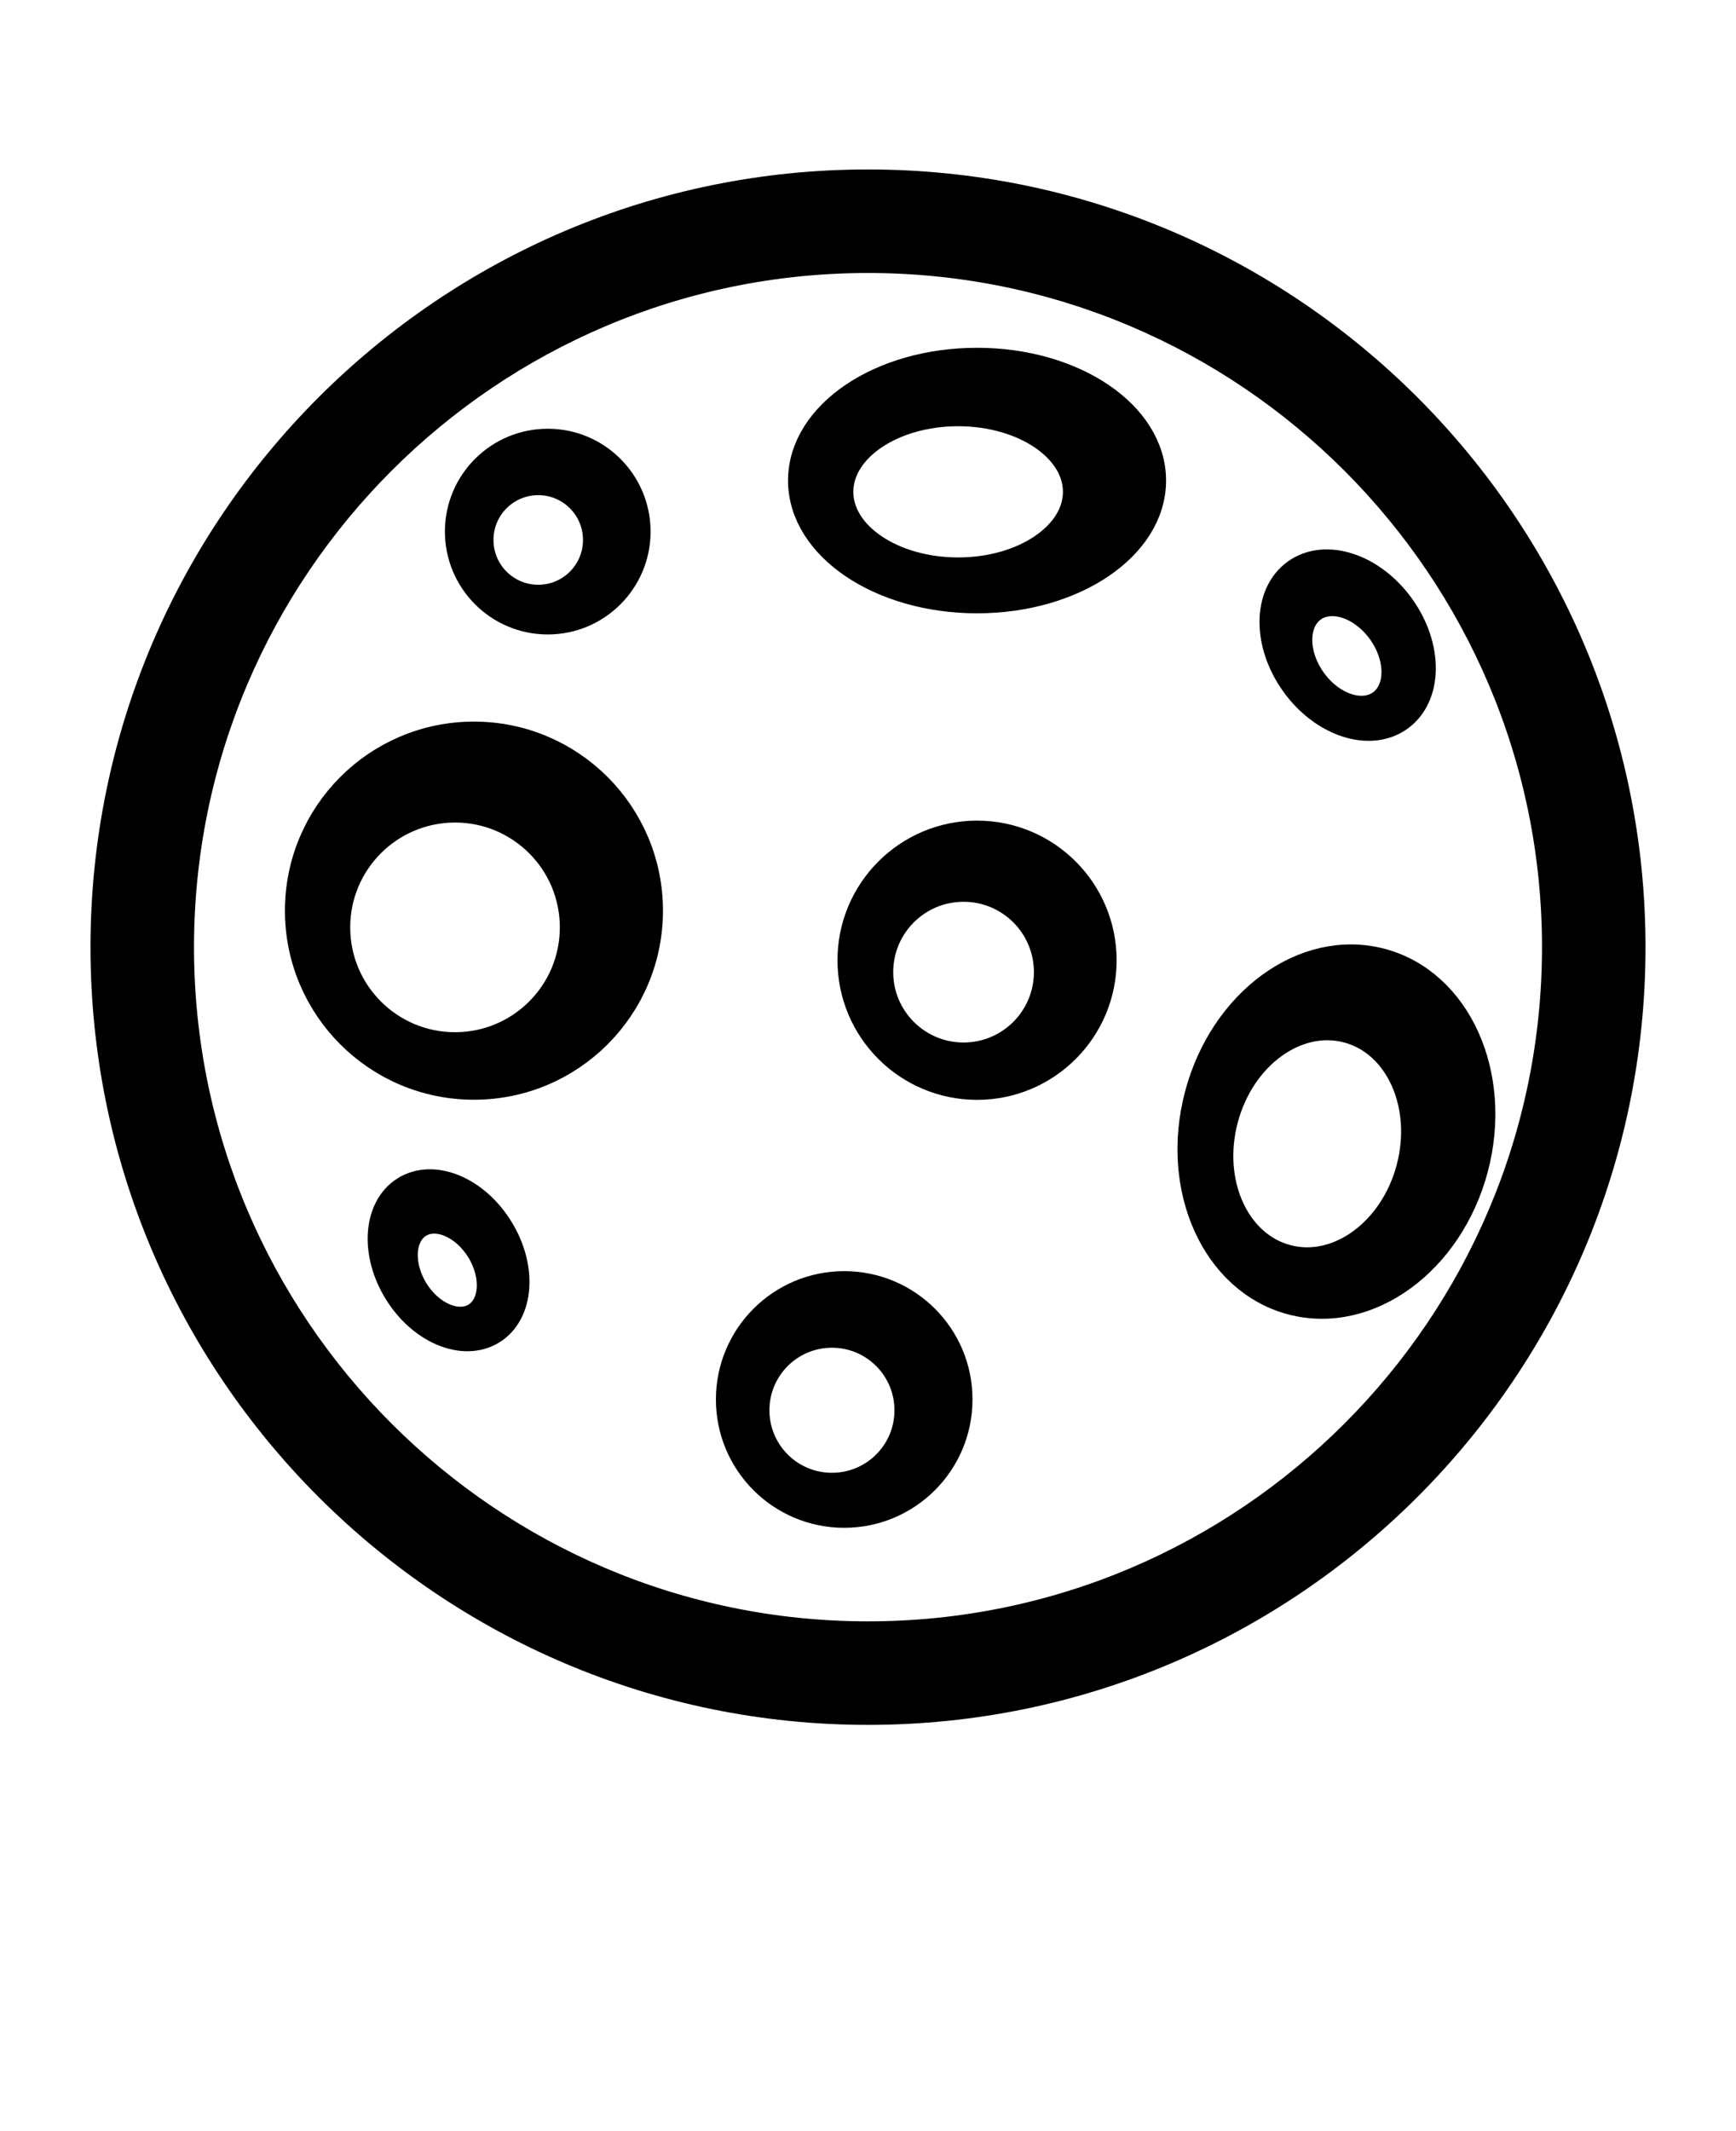 <!-- 
<svg xmlns="http://www.w3.org/2000/svg" version="1.1" viewBox="-5.0 -10.0 110.0 135.0"><path d="m40.352 94.281c-20.383-4.4258-35.664-22.582-35.664-44.281 0-4.0117 0.52344-7.8984 1.5039-11.605 2.7188-10.277 8.9648-19.133 17.359-25.18 7.4453-5.3633 16.582-8.5234 26.449-8.5234 14.809 0 27.969 7.1172 36.242 18.117 2.5117 3.3438 4.5703 7.043 6.0898 11.008 1.7227 4.4922 2.7461 9.3242 2.9453 14.371 0.023437 0.60156 0.035156 1.207 0.035156 1.8125 0 17.508-9.9492 32.711-24.496 40.254-6.2344 3.2305-13.312 5.0586-20.816 5.0586-3.3086 0-6.5391-0.35547-9.6484-1.0312zm-31.582-53.258c-0.62891 2.8945-0.96094 5.8984-0.96094 8.9766 0 19.508 13.266 35.938 31.262 40.758 0.33984-8.7539 7.5547-15.758 16.395-15.758 7.3516 0 13.578 4.8477 15.664 11.516 12.586-7.3047 21.055-20.93 21.055-36.516 0-0.15625 0-0.3125-0.003906-0.46875-7.168-1.7578-12.496-8.2266-12.496-15.938 0-3.707 1.2305-7.125 3.3047-9.875-7.7344-9.6914-19.645-15.906-32.992-15.906-8.5156 0-16.445 2.5273-23.074 6.8711 2.6836 2.9219 4.3242 6.8203 4.3242 11.098 0 9.0547-7.3516 16.406-16.406 16.406-2.1445 0-4.1953-0.41406-6.0703-1.1641zm15.578-24.512c-6.9688 5.3516-12.227 12.824-14.793 21.453 1.6211 0.70703 3.4102 1.0977 5.2891 1.0977 7.332 0 13.281-5.9492 13.281-13.281 0-3.6016-1.4414-6.875-3.7734-9.2695zm17.836 74.953c2.5312 0.47656 5.1445 0.72266 7.8125 0.72266 6.5586 0 12.773-1.5 18.312-4.1797-1.5039-5.6875-6.6875-9.8828-12.844-9.8828-7.332 0-13.281 5.9492-13.281 13.281v0.058594zm49.836-45.227c-0.35156-3.9453-1.2422-7.7422-2.6094-11.305-1.1641-3.0391-2.6641-5.9062-4.4648-8.5625-1.3516 2.082-2.1328 4.5586-2.1328 7.2227 0 5.9102 3.8672 10.926 9.2109 12.645zm-38.898-24.363c5.1758 0 9.375 4.1992 9.375 9.375s-4.1992 9.375-9.375 9.375c-5.1758 0-9.375-4.1992-9.375-9.375s4.1992-9.375 9.375-9.375zm0 3.125c-3.4492 0-6.25 2.8008-6.25 6.25s2.8008 6.25 6.25 6.25c3.4492 0 6.25-2.8008 6.25-6.25s-2.8008-6.25-6.25-6.25zm-21.875 29.688c3.4492 0 6.25 2.8008 6.25 6.25s-2.8008 6.25-6.25 6.25c-3.4492 0-6.25-2.8008-6.25-6.25s2.8008-6.25 6.25-6.25zm0 3.125c-1.7266 0-3.125 1.3984-3.125 3.125s1.3984 3.125 3.125 3.125c1.7266 0 3.125-1.3984 3.125-3.125s-1.3984-3.125-3.125-3.125zm44.531-3.125c4.7422 0 8.5938 3.8516 8.5938 8.5938s-3.8516 8.5938-8.5938 8.5938c-4.7422 0-8.5938-3.8516-8.5938-8.5938s3.8516-8.5938 8.5938-8.5938zm0 3.125c-3.0195 0-5.4688 2.4492-5.4688 5.4688s2.4492 5.4688 5.4688 5.4688c3.0195 0 5.4688-2.4492 5.4688-5.4688s-2.4492-5.4688-5.4688-5.4688z" fill-rule="evenodd" fill="currentColor" stroke="currentColor" stroke-width="3" /></svg> -->


<svg xmlns="http://www.w3.org/2000/svg" version="1.1" viewBox="-5.0 -10.0 110.0 135.0">
 <path fill="currentColor" stroke="1" stroke-width="2" d="m50 1.734c-26.617 0-48.266 21.648-48.266 48.266s21.648 48.266 48.266 48.266 48.266-21.648 48.266-48.266-21.648-48.266-48.266-48.266zm0 91.973c-24.102 0-43.707-19.605-43.707-43.707s19.605-43.707 43.707-43.707 43.707 19.605 43.707 43.707-19.605 43.707-43.707 43.707z"/>
 <path fill="currentColor" stroke="1" stroke-width="2" d="m25.031 36.711c-6.062 0-10.977 4.914-10.977 10.977s4.914 10.977 10.977 10.977 10.977-4.914 10.977-10.977c0-6.059-4.914-10.977-10.977-10.977zm-1.199 19.676c-4.219 0-7.641-3.422-7.641-7.641s3.422-7.641 7.641-7.641 7.641 3.422 7.641 7.641c0 4.223-3.422 7.641-7.641 7.641z"/>
 <path fill="currentColor" stroke="1" stroke-width="2" d="m56.91 13.031c-6.062 0-10.977 3.316-10.977 7.41s4.914 7.41 10.977 7.41 10.977-3.32 10.977-7.41-4.914-7.41-10.977-7.41zm-1.199 13.281c-4.219 0-7.641-2.309-7.641-5.156s3.422-5.156 7.641-5.156 7.641 2.309 7.641 5.156-3.422 5.156-7.641 5.156z"/>
 <path fill="currentColor" stroke="1" stroke-width="2" d="m82.477 51.07c-4.766-1.258-9.879 2.477-11.422 8.34-1.547 5.863 1.062 11.633 5.828 12.887 4.766 1.258 9.879-2.477 11.426-8.34 1.543-5.863-1.066-11.633-5.832-12.887zm1.992 12.969c-1.074 4.078-4.637 6.68-7.953 5.805s-5.133-4.891-4.059-8.973c1.074-4.082 4.637-6.68 7.953-5.805 3.32 0.875 5.137 4.894 4.059 8.973z"/>
 <path fill="currentColor" stroke="1" stroke-width="2" d="m29.707 29.191c3.047 0 5.516-2.469 5.516-5.516s-2.469-5.516-5.516-5.516-5.516 2.469-5.516 5.516c0.004 3.047 2.473 5.516 5.516 5.516zm-0.602-8.824c2.121 0 3.836 1.719 3.836 3.84 0 2.117-1.719 3.836-3.836 3.836-2.121 0-3.836-1.719-3.836-3.836-0.004-2.121 1.715-3.84 3.836-3.84z"/>
 <path fill="currentColor" stroke="1" stroke-width="2" d="m83.598 35.352c1.812-1.293 1.844-4.352 0.074-6.828-1.77-2.477-4.672-3.438-6.484-2.144-1.812 1.293-1.844 4.352-0.074 6.828 1.77 2.481 4.676 3.441 6.484 2.144zm-5.488-6.922c1.262-0.898 3.281-0.23 4.516 1.492 1.23 1.727 1.211 3.852-0.051 4.754-1.262 0.898-3.281 0.23-4.512-1.492-1.234-1.723-1.211-3.852 0.047-4.754z"/>
 <path fill="currentColor" stroke="1" stroke-width="2" d="m48.492 71.523c-3.938 0-7.129 3.191-7.129 7.129s3.191 7.129 7.129 7.129 7.129-3.191 7.129-7.129c0.004-3.941-3.191-7.129-7.129-7.129zm-0.777 12.773c-2.742 0-4.961-2.219-4.961-4.961 0-2.742 2.219-4.961 4.961-4.961 2.742 0 4.961 2.219 4.961 4.961 0.004 2.742-2.219 4.961-4.961 4.961z"/>
 <path fill="currentColor" stroke="1" stroke-width="2" d="m20.734 65.484c-1.727 1.07-1.926 3.883-0.441 6.285 1.484 2.402 4.09 3.484 5.82 2.418 1.727-1.066 1.926-3.883 0.438-6.281-1.48-2.41-4.086-3.492-5.816-2.422zm4.477 8.008c-1.203 0.742-3.016-0.012-4.047-1.684s-0.895-3.629 0.305-4.375c1.203-0.742 3.016 0.012 4.047 1.68 1.039 1.676 0.898 3.637-0.305 4.379z"/>
 <path fill="currentColor" stroke="1" stroke-width="2" d="m56.91 42.984c-4.332 0-7.844 3.512-7.844 7.844s3.512 7.844 7.844 7.844c4.332 0 7.844-3.512 7.844-7.844-0.004-4.332-3.512-7.844-7.844-7.844zm-0.855 14.055c-3.016 0-5.457-2.445-5.457-5.457 0-3.016 2.441-5.457 5.457-5.457 3.016 0 5.457 2.441 5.457 5.457 0 3.012-2.445 5.457-5.457 5.457z"/>
</svg>